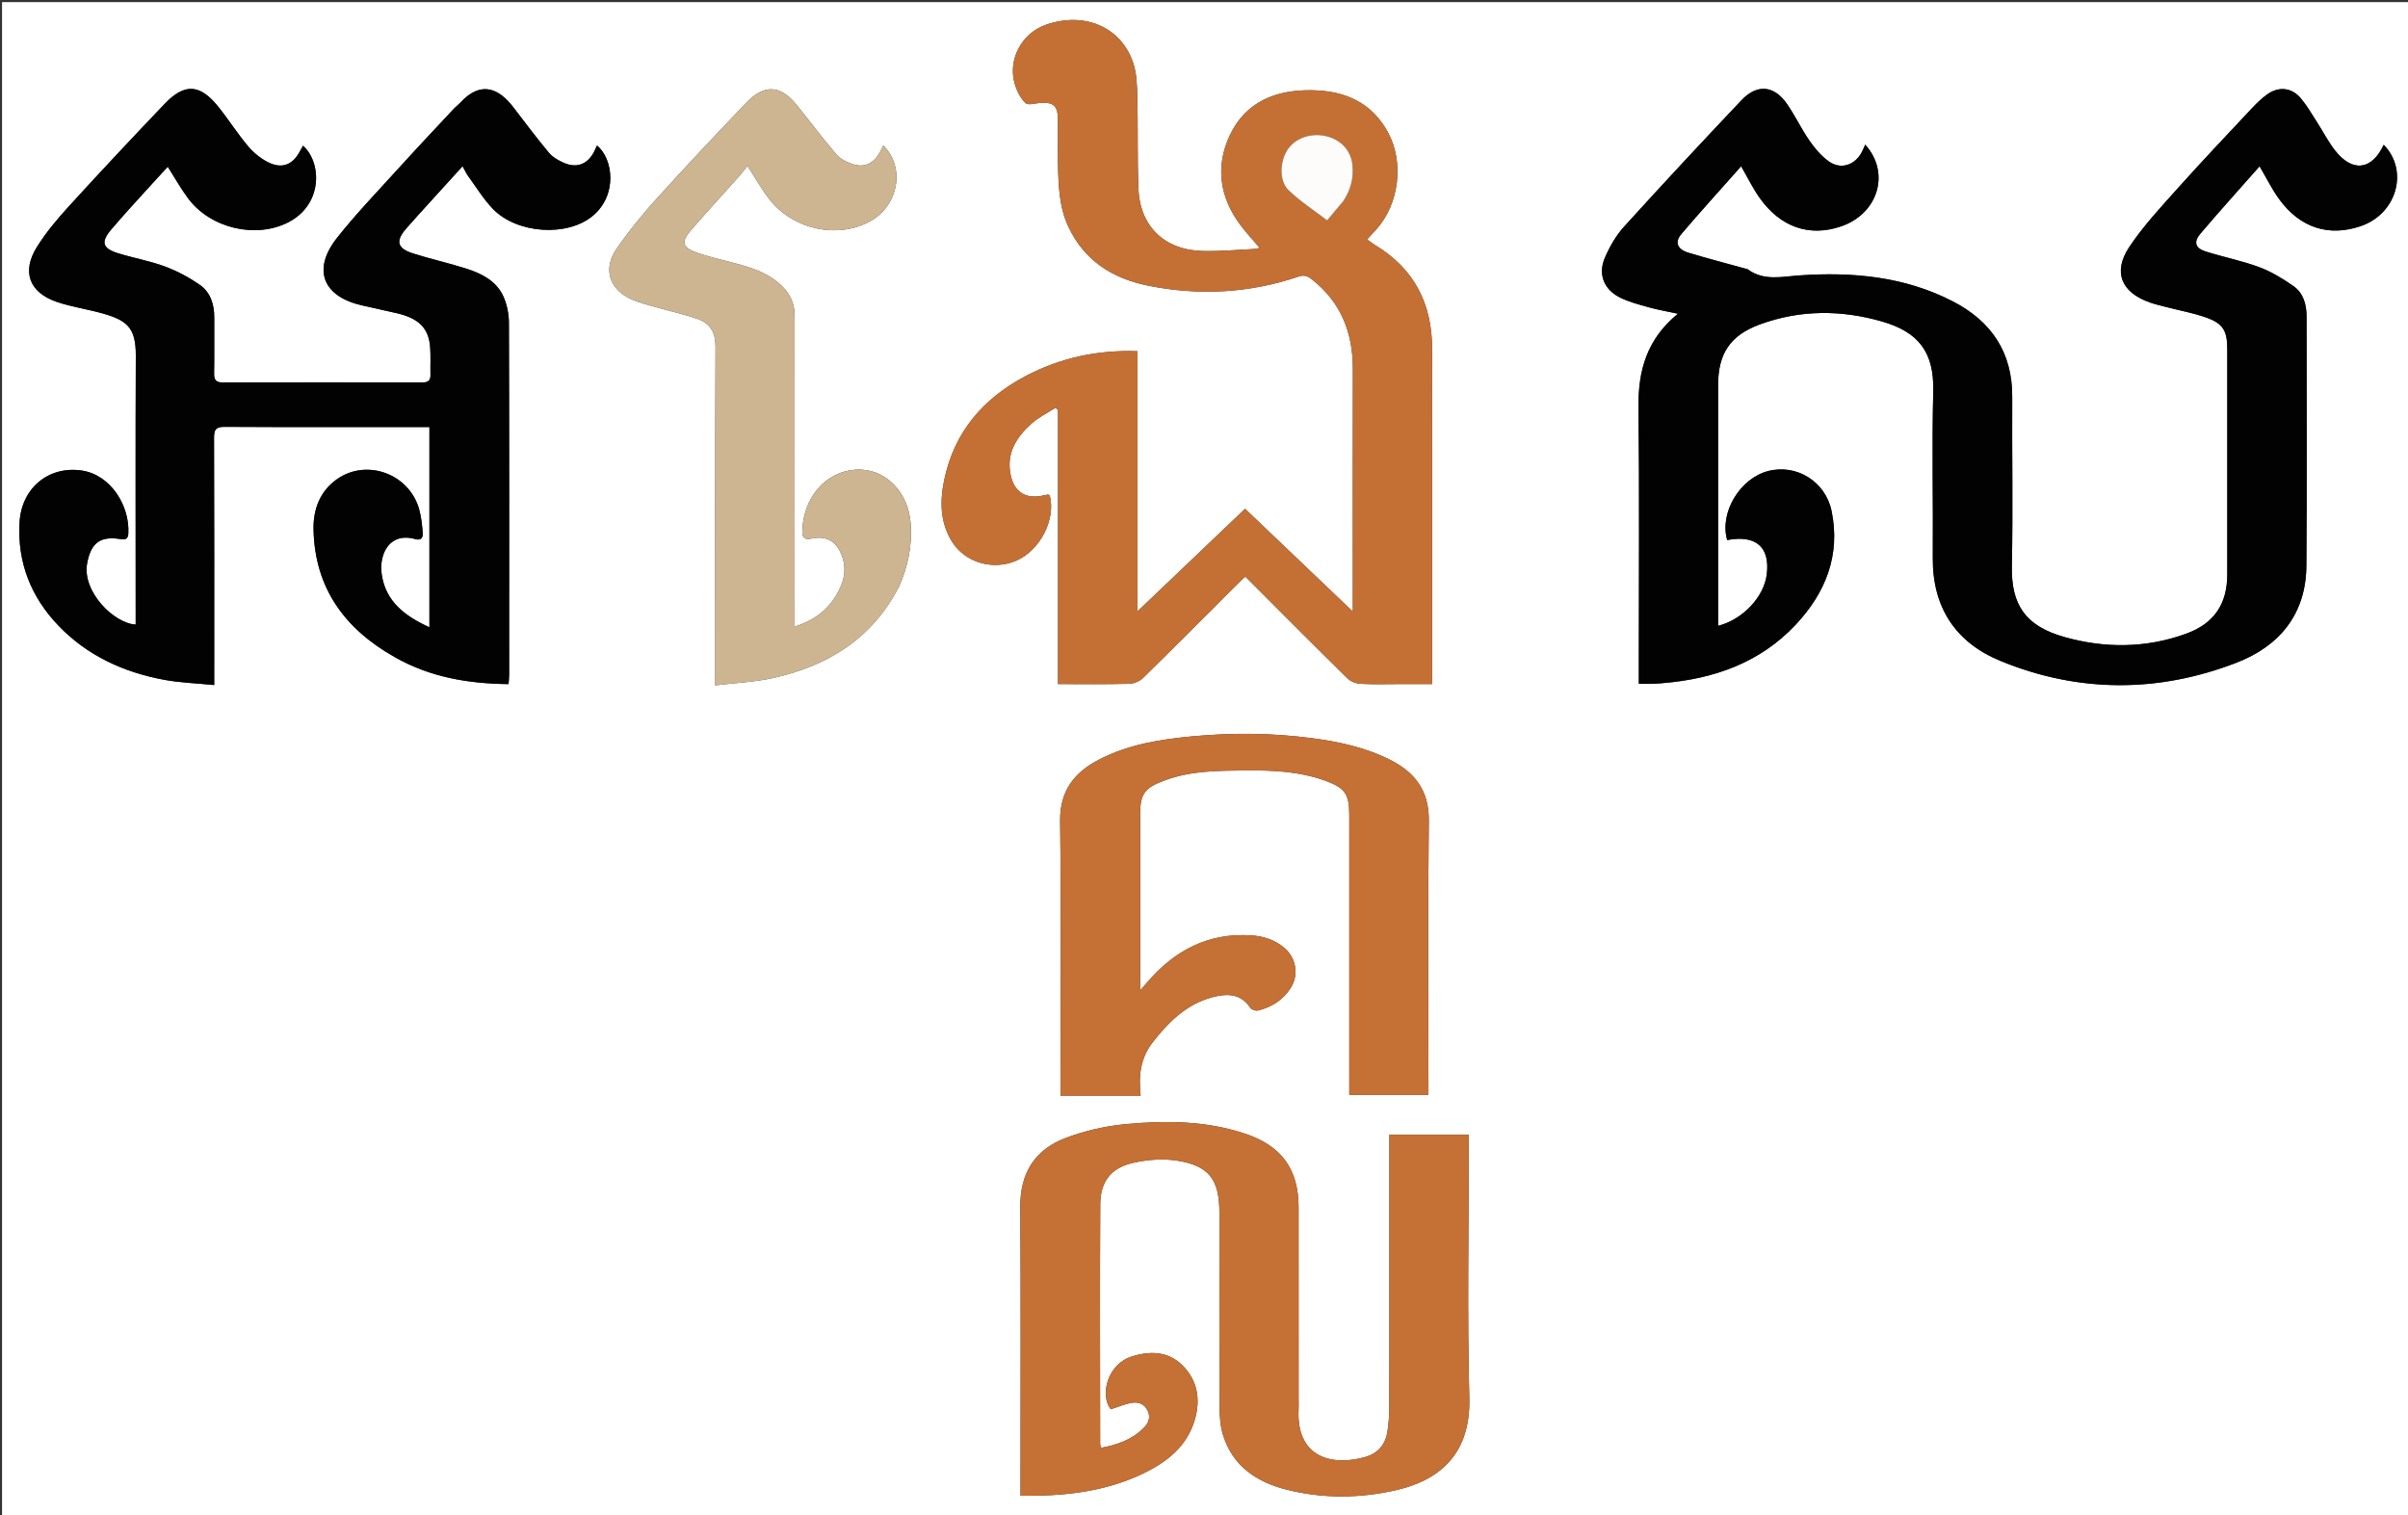 <svg enable-background="new 0 0 1246 784" viewBox="0 0 1246 784" xmlns="http://www.w3.org/2000/svg"><rect x="0" y="0" width="1246" height="784" fill="#333333" stroke="none"/><path d="m827 785c-275.633 0-550.766 0-825.949 0 0-261.267 0-522.535 0-783.901h1245.774v783.901c-139.693 0-279.508 0-419.824 0m20.996-439.541v8.382c2.851 0 5.157.042 7.462-.014 1.66-.04 3.318-.187 4.974-.325 26.352-2.186 50.2-10.506 68.672-30.173 15.457-16.457 23.348-35.937 18.634-58.879-3.153-15.346-18.267-24.525-32.881-20.687-14.692 3.859-25.241 21.68-21.143 35.716 14.903-2.829 22.268 3.596 20.468 17.856-1.467 11.624-12.433 23.308-25.179 26.511 0-1.868 0-3.644 0-5.421 0-39.664-0-79.328 0-118.992 0-16.411 6.221-25.885 21.587-31.541 20.85-7.674 42.289-7.582 63.266-1.518 18.757 5.423 27.011 15.71 26.486 36.199-.734 28.646-.006 57.326-.238 85.989-.208 25.769 11.786 43.924 35.067 53.469 40.365 16.549 81.529 16.57 122.124.889 22.277-8.605 35.925-25.213 36.123-50.126.342-42.994.097-85.994.093-128.991-.001-6.295-1.649-12.213-6.917-15.859-5.521-3.821-11.434-7.434-17.69-9.747-9.005-3.33-18.547-5.178-27.72-8.099-5.231-1.665-6.251-4.896-2.695-9.081 10.069-11.852 20.5-23.396 30.702-34.963 3.556 6.022 6.414 11.902 10.212 17.096 10.819 14.797 25.644 19.485 42.138 13.864 18.675-6.364 24.987-28.71 11.892-42.099-6.136 13.215-16.293 14.438-25.322 2.769-3.437-4.442-6.023-9.538-9.081-14.282-2.697-4.183-5.189-8.557-8.348-12.37-4.842-5.845-11.641-6.522-17.775-2.024-2.799 2.053-5.344 4.522-7.725 7.064-12.743 13.611-25.59 27.132-38.018 41.027-8.852 9.896-18.049 19.699-25.372 30.69-8.674 13.018-4.141 23.553 10.621 28.727 2.816.987 5.746 1.657 8.641 2.406 6.746 1.746 13.662 2.993 20.214 5.286 9.067 3.173 11.212 6.854 11.213 16.501.003 38.831.005 77.661-0 116.492-.002 15.396-6.829 25.495-21.399 30.769-20.71 7.497-41.996 7.558-62.834 1.689-20.066-5.652-27.643-16.518-27.23-36.77.594-29.153.034-58.327.189-87.491.122-23.104-10.849-39.23-30.885-49.523-24.917-12.8-51.736-15.247-79.158-13.366-9.198.631-18.442 3.006-26.798-3.123-.377-.277-.943-.298-1.423-.431-9.763-2.708-19.577-5.248-29.271-8.186-5.788-1.754-7.286-5.414-3.669-9.662 10.114-11.881 20.623-23.426 30.933-35.056 3.313 5.727 5.988 11.258 9.478 16.214 10.789 15.322 25.841 20.476 42.216 14.887 19.263-6.575 25.65-27.764 12.505-42.31-.651 1.431-1.178 2.808-1.877 4.092-3.574 6.563-10.752 8.935-16.846 4.652-3.958-2.782-7.319-6.756-10.111-10.777-4.252-6.124-7.431-12.995-11.696-19.109-6.65-9.534-15.4-10.371-23.451-1.881-20.505 21.623-40.81 43.441-60.831 65.511-4.156 4.581-7.413 10.301-9.88 16.016-3.67 8.504-.585 16.399 7.73 20.579 4.678 2.352 9.918 3.673 15.005 5.098 4.631 1.296 9.398 2.104 15.06 3.334-15.972 13.011-20.624 29.218-20.409 48.119.508 44.658.163 89.326.163 134.981m-643.601-5.365c18.116 10.361 37.847 13.691 58.758 13.923.126-1.943.302-3.403.303-4.862.014-60.663.075-121.327-.113-181.99-.014-4.667-.992-9.699-2.933-13.912-3.64-7.903-11.15-11.684-19.01-14.207-9.17-2.944-18.625-4.999-27.796-7.939-8.218-2.635-9.026-6.456-3.277-13.003 4.171-4.749 8.438-9.414 12.681-14.099 5.289-5.84 10.597-11.662 16.349-17.989 1.236 2.217 1.891 3.737 2.843 5.04 4.184 5.732 7.926 11.907 12.796 16.996 12.414 12.972 38.662 14.706 51.865 3.539 12.639-10.69 10.547-29.25 2.064-36.311-.502 1.086-.934 2.113-1.44 3.102-3.376 6.598-8.948 8.848-15.743 5.882-2.821-1.231-5.796-2.936-7.723-5.243-6.38-7.64-12.358-15.619-18.407-23.531-6.965-9.111-16.368-14.388-27.416-2.377-1.116 1.214-2.474 2.205-3.599 3.412-9.528 10.225-19.124 20.389-28.511 30.741-10.718 11.819-21.827 23.351-31.707 35.845-12.88 16.288-7.41 30.268 12.765 34.881 5.993 1.37 12 2.675 17.992 4.048 11.699 2.681 16.822 7.842 17.469 17.986.297 4.648.029 9.33.136 13.994.07 3.067-1.381 3.916-4.29 3.909-34.331-.073-68.663-.083-102.994.005-3.431.009-4.728-1.074-4.666-4.586.17-9.663.021-19.331.074-28.997.038-6.888-1.972-13.179-7.651-17.08-5.529-3.797-11.631-7.059-17.916-9.382-7.761-2.869-16.027-4.335-23.968-6.759-8.293-2.531-9.367-5.773-3.758-12.38 7.639-8.998 15.729-17.613 23.637-26.381 1.806-2.002 3.657-3.963 5.607-6.071 3.729 5.846 6.791 11.376 10.541 16.39 11.683 15.623 35.279 21 52.043 12.235 17.738-9.275 17.117-30.845 7.41-39.531-.503.889-1.006 1.711-1.444 2.566-3.765 7.366-9.463 9.698-16.843 5.909-3.87-1.987-7.505-5.022-10.308-8.37-5.432-6.486-9.98-13.704-15.292-20.299-9.482-11.773-17.387-12.268-27.743-1.429-16.662 17.44-33.152 35.049-49.415 52.861-6.025 6.599-11.883 13.545-16.613 21.089-8.082 12.891-4.032 23.696 10.382 28.561 7.524 2.54 15.512 3.67 23.185 5.814 12.802 3.578 17.617 7.257 17.555 21.804-.188 44.33-.068 88.662-.068 132.993v6.309c-11.131-.544-27.833-16.986-25.11-31.711 1.953-10.559 6.787-14.268 17.35-12.492 2.608.439 3.805-.237 3.955-2.851.835-14.54-9.209-30.535-24.22-32.681-17.02-2.433-31.032 9.055-32.062 26.836-1.201 20.732 5.875 38.603 20.15 53.475 14.908 15.532 33.663 24.09 54.542 27.985 8.388 1.565 17.019 1.828 26.035 2.734 0-2.742 0-4.367 0-5.993-0-40.665.063-81.329-.092-121.993-.016-4.331 1.056-5.654 5.552-5.628 33.664.196 67.329.107 100.994.108 1.615 0 3.229 0 4.896 0v103.615c-12.829-5.84-22.675-13.409-24.681-27.416-1.511-10.553 4.082-22.063 17.51-18.179 2.82.816 3.902-.907 3.725-3.115-.33-4.111-.732-8.299-1.829-12.253-5.114-18.429-27.1-26.513-42.504-15.704-9.003 6.317-12.391 15.823-12.178 26.064.627 30.044 15.87 51.294 42.155 66.095m520.103 13.907h16.503c0-2.519 0-4.335 0-6.152 0-39.328 0-78.656 0-117.984-0-16.331-.081-32.663.019-48.993.145-23.574-9.231-41.862-29.638-54.161-1.242-.749-2.375-1.68-3.968-2.82 1.786-1.951 3.345-3.617 4.865-5.318 11.734-13.135 14.308-34.613 5.945-50.032-8.46-15.598-22.349-21.559-39.302-21.845-18.552-.313-34.29 5.829-42.523 23.223-7.611 16.081-5.374 32.189 5.506 46.617 3.181 4.218 6.815 8.093 9.863 11.68.008-.002-1.407.557-2.847.629-8.808.444-17.633 1.253-26.432 1.051-20.095-.461-32.781-12.841-33.467-32.792-.538-15.646-.14-31.323-.521-46.977-.145-5.938-.305-12.193-2.186-17.715-6.296-18.488-25.13-26.454-44.901-19.685-12.676 4.34-20.099 17.98-16.316 30.795 1.055 3.574 2.949 7.339 5.581 9.829 1.368 1.294 5.187.029 7.896-.13 6.51-.381 8.756 1.657 8.816 8.302.071 7.832-.126 15.668.052 23.496.25 10.992.581 22.026 5.357 32.259 8.231 17.636 22.922 26.851 41.32 30.552 26.293 5.289 52.316 3.927 77.812-4.707 2.652-.898 4.407-.48 6.654 1.265 15.307 11.892 21.491 27.78 21.443 46.729-.1 40.161-.03 80.322-.03 120.483 0 1.248-0 2.496-0 4.861-19.079-18.199-37.312-35.59-55.754-53.182-18.447 17.595-36.53 34.844-55.658 53.088 0-45.989 0-90.267 0-134.623-20.767-.751-40.069 3.435-58.096 12.98-21.905 11.599-36.737 28.912-41.905 53.594-2.343 11.19-2.178 22.339 4.232 32.312 6.911 10.755 21.392 14.638 33.179 9.455 12.129-5.334 20.283-21.075 17.263-33.375-.064-.259-.449-.439-.856-.814-.992.193-2.116.406-3.238.631-8.619 1.726-14.303-1.989-16.177-10.564-2.488-11.383 2.951-19.745 10.809-26.794 3.649-3.273 8.249-5.486 12.419-8.179.409.407.819.815 1.228 1.222v141.786c12.591 0 24.714.17 36.825-.141 2.47-.063 5.482-1.332 7.246-3.063 16.417-16.102 32.613-32.429 48.884-48.681 1.24-1.238 2.558-2.398 3.984-3.73 17.824 17.838 35.198 35.334 52.767 52.632 1.656 1.631 4.497 2.709 6.859 2.849 6.476.385 12.99.133 20.489.133m-5.593 299.499c-0 25.162.036 50.324-.04 75.486-.011 3.813-.355 7.65-.881 11.43-.962 6.905-4.842 11.653-11.569 13.559-17.811 5.048-35.757-.195-34.477-24.614.087-1.662.01-3.332.01-4.998-0-33.161.013-66.321-.005-99.482-.011-20.007-8.862-31.995-27.869-38.288-20.207-6.69-41.015-6.831-61.769-4.868-10.444.988-21.051 3.446-30.867 7.144-15.908 5.992-23.616 18.11-23.497 35.644.324 47.989.111 95.982.111 143.974-0 1.762 0 3.524 0 5.517 22.192.326 43.255-1.921 62.933-11.234 12.488-5.911 23.198-14.059 27.281-28.159 3.03-10.463 1.398-20.385-6.527-28.171-7.408-7.278-16.703-7.431-26.117-4.48-12.639 3.961-16.62 20.064-10.865 27.331 3.788-1.204 7.281-2.733 10.928-3.354 3.45-.587 6.624.632 8.235 4.229 1.614 3.604.224 6.495-2.326 8.984-6.057 5.911-13.588 8.556-21.752 10.057-.284-.841-.569-1.29-.57-1.74-.03-41.492-.195-82.985.052-124.476.068-11.49 5.598-18.638 16.85-21.199 7.306-1.663 15.325-2.339 22.679-1.21 16.769 2.575 22.122 9.839 22.122 26.952.001 33.494-.071 66.988.081 100.482.022 4.933.374 10.091 1.835 14.749 5.05 16.098 17.55 24.256 32.948 28.128 18.85 4.741 37.993 4.533 56.892.165 19.894-4.598 38.347-16.781 37.553-47.533-1.121-43.463-.284-86.977-.284-130.469 0-1.939 0-3.878 0-5.828-14.006 0-27.395 0-41.096 0zm-253.716-349.929c4.647-10.48 6.912-21.307 6.009-32.891-1.27-16.294-13.379-28.541-28.227-27.639-16.392.996-27.591 15.192-27.819 32.11-.042 3.083 1.291 4.325 4.783 3.558 7.591-1.667 12.635 1.394 15.444 8.227 2.312 5.624 2.006 11.068-.323 16.462-4.515 10.459-12.263 17.241-23.855 20.832 0-2.753.001-4.724-0-6.694-.031-51.491-.089-102.983-.059-154.474.003-5.886-2.225-10.663-6.214-14.731-6.038-6.156-13.798-9.096-21.868-11.357-7.352-2.06-14.865-3.629-22.075-6.093-8.136-2.781-8.793-5.603-3.157-12.091 8.29-9.542 16.853-18.848 25.264-28.285 1.369-1.537 2.558-3.234 3.678-4.662 4.263 6.546 7.442 12.414 11.545 17.544 12.438 15.55 35.061 20.267 51.804 11.206 14.828-8.025 18.47-28.038 6.93-39.295-.694 1.376-1.289 2.72-2.023 3.983-3.153 5.423-7.928 7.627-13.854 5.654-3.042-1.013-6.365-2.643-8.386-5.002-7.125-8.316-13.687-17.112-20.566-25.642-8.312-10.307-16.782-10.84-25.993-1.191-15.512 16.249-30.953 32.577-46.025 49.233-7.548 8.341-14.751 17.11-21.139 26.355-7.246 10.488-3.807 21.13 7.73 26.22 4.062 1.792 8.464 2.846 12.755 4.082 7.162 2.063 14.496 3.619 21.503 6.106 6.369 2.261 9.216 6.91 9.182 14.25-.258 56.157-.142 112.315-.141 168.473v6.848c10.538-1.28 20.388-1.68 29.862-3.778 28.171-6.237 51.173-20.109 65.235-47.318m99.314 263.407h25.717c-1.188-10.537-.052-19.539 6.273-27.647 8.937-11.453 18.984-21.065 33.785-23.953 6.594-1.287 12.562-.095 16.662 6.146.629.957 2.747 1.691 3.913 1.415 7.228-1.712 13.187-5.553 17.152-11.931 4.124-6.635 2.638-15.231-3.287-20.363-4.983-4.315-10.974-6.217-17.405-6.619-22.192-1.388-39.627 7.848-53.736 24.361-.984 1.152-2.006 2.271-3.646 4.124 0-30.991-0-60.807 0-90.623 0-11.257 2.242-14.192 13.083-18.168 13.263-4.864 27.103-4.88 40.898-5.02 14.165-.144 28.304.384 41.851 5.317 10.18 3.706 12.406 6.871 12.406 17.65.001 46.327 0 92.655 0 138.982 0 1.946 0 3.893 0 5.948h40.967c0-2.206 0-4.032 0-5.857-0-45.328-.346-90.659.19-135.981.184-15.54-7.112-25.056-19.994-31.547-12.776-6.438-26.565-9.394-40.643-11.248-20.573-2.71-41.199-2.846-61.817-.918-16.601 1.552-33.038 4.208-48.084 11.977-12.877 6.649-20.447 16.153-20.239 31.959.595 45.32.21 90.652.21 135.98v6.017z" fill="#fff"/><path d="m847.996 344.963c0-45.16.345-89.827-.163-134.485-.215-18.902 4.437-35.109 20.409-48.119-5.662-1.231-10.43-2.038-15.06-3.334-5.088-1.424-10.327-2.746-15.005-5.098-8.316-4.18-11.401-12.076-7.73-20.579 2.467-5.715 5.724-11.434 9.88-16.016 20.02-22.071 40.326-43.889 60.831-65.511 8.051-8.49 16.801-7.653 23.451 1.881 4.265 6.114 7.444 12.985 11.696 19.109 2.792 4.021 6.152 7.995 10.111 10.777 6.094 4.283 13.272 1.911 16.846-4.652.699-1.283 1.226-2.66 1.877-4.092 13.146 14.545 6.758 35.734-12.505 42.31-16.375 5.589-31.426.435-42.216-14.887-3.49-4.956-6.164-10.486-9.478-16.214-10.31 11.63-20.819 23.175-30.933 35.056-3.617 4.248-2.119 7.908 3.669 9.662 9.694 2.937 19.508 5.478 29.271 8.186.48.133 1.046.155 1.423.431 8.356 6.129 17.6 3.754 26.798 3.123 27.422-1.882 54.241.566 79.158 13.366 20.035 10.292 31.007 26.418 30.885 49.523-.155 29.164.405 58.338-.189 87.491-.413 20.252 7.164 31.118 27.23 36.77 20.838 5.869 42.124 5.808 62.834-1.689 14.57-5.274 21.397-15.373 21.399-30.769.006-38.831.004-77.661 0-116.492-.001-9.646-2.146-13.328-11.213-16.501-6.552-2.293-13.469-3.539-20.214-5.286-2.895-.75-5.825-1.419-8.641-2.406-14.762-5.173-19.295-15.709-10.621-28.727 7.323-10.991 16.52-20.794 25.372-30.69 12.429-13.894 25.275-27.416 38.018-41.027 2.38-2.542 4.925-5.012 7.725-7.064 6.133-4.498 12.933-3.821 17.775 2.024 3.158 3.813 5.651 8.187 8.348 12.37 3.058 4.744 5.643 9.84 9.081 14.282 9.029 11.669 19.186 10.446 25.322-2.769 13.095 13.389 6.783 35.735-11.892 42.099-16.495 5.621-31.319.933-42.138-13.864-3.797-5.194-6.656-11.074-10.212-17.096-10.202 11.568-20.633 23.112-30.702 34.963-3.556 4.185-2.536 7.416 2.695 9.081 9.173 2.92 18.714 4.769 27.72 8.099 6.256 2.313 12.17 5.926 17.69 9.747 5.268 3.646 6.917 9.563 6.917 15.859.004 42.997.249 85.996-.093 128.991-.198 24.913-13.846 41.521-36.123 50.126-40.595 15.681-81.759 15.659-122.124-.889-23.281-9.545-35.275-27.7-35.067-53.469.231-28.663-.496-57.343.238-85.989.525-20.489-7.729-30.776-26.486-36.199-20.978-6.065-42.417-6.157-63.266 1.518-15.367 5.656-21.587 15.13-21.587 31.541-0 39.664-0 79.328-0 118.992v5.421c12.746-3.204 23.712-14.887 25.179-26.511 1.8-14.26-5.565-20.685-20.468-17.856-4.098-14.037 6.451-31.858 21.143-35.716 14.614-3.838 29.729 5.341 32.881 20.687 4.713 22.941-3.177 42.422-18.634 58.879-18.472 19.667-42.32 27.987-68.672 30.173-1.656.137-3.315.285-4.974.325-2.305.056-4.611.014-7.462.014 0-2.833 0-5.608 0-8.878z" fill="#020202"/><path d="m204.053 339.955c-25.942-14.662-41.185-35.911-41.812-65.956-.214-10.241 3.175-19.747 12.178-26.064 15.404-10.809 37.39-2.725 42.504 15.704 1.097 3.954 1.499 8.141 1.829 12.253.177 2.209-.905 3.931-3.725 3.115-13.427-3.884-19.021 7.626-17.51 18.179 2.006 14.007 11.852 21.577 24.681 27.416 0-34.836 0-68.955 0-103.615-1.667 0-3.281 0-4.896 0-33.665-0-67.33.089-100.994-.108-4.496-.026-5.568 1.297-5.552 5.628.154 40.664.092 81.329.092 121.993v5.993c-9.016-.906-17.647-1.169-26.035-2.734-20.879-3.895-39.634-12.453-54.542-27.985-14.275-14.872-21.351-32.743-20.15-53.475 1.03-17.781 15.041-29.268 32.062-26.836 15.011 2.146 25.055 18.141 24.22 32.681-.15 2.615-1.348 3.29-3.955 2.851-10.563-1.776-15.398 1.933-17.35 12.492-2.723 14.725 13.979 31.167 25.11 31.711 0-2.119 0-4.214 0-6.309-0-44.331-.12-88.662.068-132.993.062-14.546-4.753-18.225-17.555-21.804-7.673-2.145-15.661-3.275-23.185-5.814-14.413-4.865-18.464-15.669-10.382-28.561 4.729-7.543 10.588-14.49 16.613-21.089 16.262-17.812 32.753-35.421 49.415-52.861 10.356-10.839 18.26-10.344 27.743 1.429 5.312 6.595 9.86 13.813 15.292 20.299 2.803 3.347 6.439 6.382 10.308 8.37 7.38 3.79 13.078 1.458 16.843-5.909.437-.855.941-1.677 1.444-2.566 9.706 8.686 10.328 30.257-7.41 39.531-16.764 8.765-40.36 3.388-52.043-12.235-3.75-5.015-6.812-10.544-10.541-16.39-1.95 2.109-3.802 4.069-5.607 6.071-7.908 8.769-15.998 17.383-23.637 26.381-5.609 6.607-4.534 9.848 3.758 12.38 7.941 2.424 16.207 3.891 23.968 6.759 6.284 2.323 12.387 5.584 17.916 9.382 5.68 3.901 7.689 10.192 7.651 17.08-.053 9.666.096 19.334-.074 28.997-.062 3.512 1.235 4.595 4.666 4.586 34.331-.089 68.663-.078 102.994-.005 2.909.006 4.359-.842 4.29-3.909-.106-4.664.161-9.346-.136-13.994-.647-10.144-5.77-15.305-17.469-17.986-5.992-1.373-11.999-2.678-17.992-4.048-20.175-4.613-25.646-18.593-12.765-34.881 9.88-12.494 20.989-24.026 31.707-35.845 9.388-10.352 18.983-20.517 28.511-30.741 1.125-1.207 2.482-2.198 3.599-3.412 11.048-12.012 20.45-6.735 27.416 2.377 6.049 7.913 12.027 15.891 18.407 23.531 1.926 2.307 4.901 4.011 7.723 5.243 6.796 2.966 12.368.716 15.743-5.882.506-.989.938-2.015 1.44-3.102 8.483 7.061 10.575 25.621-2.064 36.311-13.203 11.167-39.451 9.433-51.865-3.539-4.87-5.089-8.612-11.264-12.796-16.996-.951-1.303-1.607-2.823-2.843-5.04-5.752 6.327-11.061 12.149-16.349 17.989-4.243 4.685-8.51 9.35-12.681 14.099-5.749 6.546-4.94 10.368 3.277 13.003 9.171 2.941 18.626 4.996 27.796 7.939 7.861 2.523 15.37 6.304 19.01 14.207 1.94 4.213 2.918 9.245 2.933 13.912.188 60.663.127 121.327.113 181.99-0 1.459-.177 2.918-.303 4.862-20.911-.232-40.642-3.562-59.101-14.062z" fill="#020202"/><path d="m723.999 354.001c-6.999 0-13.513.252-19.989-.133-2.362-.14-5.202-1.218-6.859-2.849-17.569-17.298-34.943-34.794-52.767-52.632-1.427 1.332-2.745 2.492-3.984 3.73-16.27 16.252-32.467 32.579-48.884 48.681-1.764 1.73-4.777 2.999-7.246 3.063-12.111.311-24.234.141-36.825.141 0-47.593 0-94.689 0-141.786-.409-.407-.819-.815-1.228-1.222-4.169 2.693-8.77 4.906-12.419 8.179-7.858 7.049-13.297 15.411-10.809 26.794 1.874 8.575 7.559 12.29 16.177 10.564 1.122-.225 2.245-.438 3.238-.631.407.375.792.555.856.814 3.02 12.3-5.134 28.041-17.263 33.375-11.787 5.183-26.267 1.3-33.179-9.455-6.409-9.974-6.575-21.122-4.232-32.312 5.169-24.682 20-41.995 41.905-53.594 18.027-9.546 37.328-13.732 58.096-12.98v134.623c19.128-18.245 37.211-35.493 55.658-53.088 18.443 17.592 36.675 34.983 55.754 53.182 0-2.364 0-3.613 0-4.861-0-40.161-.07-80.322.03-120.483.047-18.95-6.136-34.837-21.443-46.729-2.247-1.746-4.002-2.163-6.654-1.265-25.496 8.634-51.519 9.996-77.812 4.707-18.398-3.701-33.088-12.916-41.32-30.552-4.776-10.233-5.107-21.266-5.357-32.259-.178-7.828.019-15.664-.052-23.496-.06-6.645-2.306-8.683-8.816-8.302-2.709.159-6.528 1.424-7.896.13-2.632-2.491-4.526-6.255-5.581-9.829-3.782-12.815 3.641-26.455 16.316-30.795 19.771-6.769 38.605 1.197 44.901 19.685 1.88 5.522 2.041 11.776 2.186 17.715.381 15.654-.017 31.331.521 46.977.686 19.951 13.372 32.331 33.467 32.792 8.799.202 17.624-.608 26.432-1.051 1.44-.073 2.855-.631 2.847-.629-3.048-3.586-6.682-7.462-9.863-11.68-10.88-14.428-13.117-30.536-5.506-46.617 8.233-17.394 23.97-23.537 42.523-23.223 16.953.286 30.842 6.247 39.302 21.845 8.363 15.419 5.789 36.897-5.945 50.032-1.52 1.701-3.078 3.367-4.865 5.318 1.593 1.139 2.726 2.071 3.968 2.82 20.407 12.299 29.783 30.587 29.638 54.161-.101 16.33-.019 32.662-.019 48.993v117.984 6.152c-5.649 0-11.076 0-17.002 0m-28.71-250.28c3.743-5.613 5.227-11.805 4.5-18.478-.811-7.444-5.938-12.943-13.544-14.769-7.819-1.876-15.978.938-19.966 6.887-4.058 6.053-4.546 16.199.417 21.007 5.963 5.776 13.091 10.35 20.011 15.673 3.291-3.907 5.735-6.809 8.582-10.32z" fill="#c47034"/><path d="m718.905 653c0-22.14 0-43.78 0-65.772h41.096v5.828c0 43.492-.837 87.006.284 130.469.793 30.752-17.659 42.935-37.553 47.533-18.9 4.368-38.042 4.575-56.892-.165-15.398-3.872-27.898-12.03-32.948-28.128-1.461-4.658-1.813-9.816-1.835-14.749-.152-33.493-.08-66.988-.081-100.482-0-17.113-5.353-24.377-22.122-26.952-7.354-1.129-15.373-.453-22.679 1.21-11.252 2.561-16.781 9.708-16.85 21.199-.247 41.491-.082 82.984-.052 124.476 0.0.45.285.899.57 1.74 8.163-1.501 15.695-4.145 21.752-10.057 2.55-2.489 3.94-5.381 2.326-8.984-1.611-3.597-4.785-4.816-8.235-4.229-3.647.62-7.139 2.149-10.928 3.354-5.755-7.266-1.774-23.37 10.865-27.331 9.414-2.95 18.709-2.798 26.117 4.48 7.925 7.786 9.557 17.708 6.527 28.171-4.083 14.1-14.793 22.248-27.281 28.159-19.678 9.313-40.742 11.56-62.933 11.234 0-1.993-0-3.755 0-5.517 0-47.991.213-95.984-.111-143.974-.118-17.533 7.589-29.651 23.497-35.644 9.816-3.698 20.424-6.156 30.867-7.144 20.754-1.963 41.562-1.822 61.769 4.868 19.007 6.293 27.858 18.281 27.869 38.288.019 33.161.005 66.321.005 99.482 0 1.666.077 3.337-.01 4.998-1.28 24.419 16.666 29.661 34.477 24.614 6.726-1.906 10.607-6.655 11.569-13.559.526-3.779.87-7.617.881-11.43.076-25.162.04-50.324.04-75.986z" fill="#c57034"/><path d="m465.037 303.917c-13.91 26.863-36.912 40.735-65.083 46.972-9.474 2.098-19.324 2.497-29.862 3.778 0-2.987 0-4.917 0-6.848-0-56.158-.116-112.317.141-168.473.034-7.34-2.813-11.989-9.182-14.25-7.007-2.487-14.341-4.043-21.503-6.106-4.291-1.236-8.693-2.29-12.755-4.082-11.537-5.09-14.976-15.732-7.73-26.22 6.388-9.246 13.591-18.014 21.139-26.355 15.072-16.656 30.512-32.984 46.025-49.233 9.211-9.648 17.681-9.116 25.993 1.191 6.879 8.53 13.441 17.326 20.566 25.642 2.021 2.358 5.343 3.989 8.386 5.002 5.926 1.974 10.701-.23 13.854-5.654.734-1.263 1.329-2.607 2.023-3.983 11.54 11.257 7.897 31.27-6.93 39.295-16.743 9.062-39.366 4.344-51.804-11.206-4.103-5.129-7.282-10.997-11.545-17.544-1.119 1.428-2.308 3.126-3.678 4.662-8.411 9.438-16.974 18.743-25.264 28.285-5.637 6.488-4.979 9.31 3.157 12.091 7.21 2.464 14.723 4.033 22.075 6.093 8.069 2.261 15.83 5.201 21.868 11.357 3.989 4.068 6.218 8.845 6.214 14.731-.03 51.491.027 102.983.059 154.474.001 1.971 0 3.942 0 6.694 11.592-3.591 19.34-10.373 23.855-20.832 2.328-5.394 2.635-10.838.323-16.462-2.809-6.833-7.853-9.893-15.444-8.227-3.492.767-4.825-.475-4.783-3.558.228-16.918 11.427-31.114 27.819-32.11 14.848-.902 26.957 11.345 28.227 27.639.903 11.583-1.363 22.411-6.161 33.236z" fill="#cdb592"/><path d="m564.004 566.978c-5.146 0-9.792 0-15.242 0 0-2.194 0-4.105 0-6.017 0-45.328.386-90.66-.21-135.98-.208-15.806 7.362-25.309 20.239-31.959 15.046-7.769 31.483-10.425 48.084-11.977 20.618-1.927 41.244-1.791 61.817.918 14.078 1.854 27.866 4.81 40.643 11.248 12.882 6.491 20.178 16.007 19.994 31.547-.537 45.321-.19 90.653-.19 135.981v5.857c-13.603 0-26.976 0-40.967 0 0-2.055-0-4.002-0-5.948 0-46.327.001-92.655-0-138.982-0-10.779-2.226-13.944-12.406-17.65-13.547-4.932-27.687-5.461-41.851-5.317-13.795.14-27.635.156-40.898 5.02-10.841 3.976-13.083 6.911-13.083 18.168-.001 29.816-0 59.632-0 90.623 1.64-1.853 2.662-2.973 3.646-4.124 14.109-16.514 31.544-25.749 53.736-24.361 6.431.402 12.422 2.304 17.405 6.619 5.926 5.132 7.411 13.728 3.287 20.363-3.964 6.379-9.924 10.219-17.152 11.931-1.166.276-3.285-.458-3.913-1.415-4.101-6.241-10.069-7.432-16.662-6.146-14.801 2.888-24.849 12.5-33.785 23.953-6.326 8.107-7.461 17.109-6.273 27.647-8.894 0-17.306 0-26.216 0z" fill="#c57034"/><path d="m695.088 104.026c-2.646 3.207-5.09 6.109-8.381 10.016-6.92-5.323-14.048-9.897-20.011-15.673-4.964-4.808-4.475-14.954-.417-21.007 3.988-5.949 12.147-8.763 19.966-6.887 7.606 1.825 12.732 7.325 13.544 14.769.727 6.673-.757 12.865-4.701 18.783z" fill="#fefcfb"/></svg>